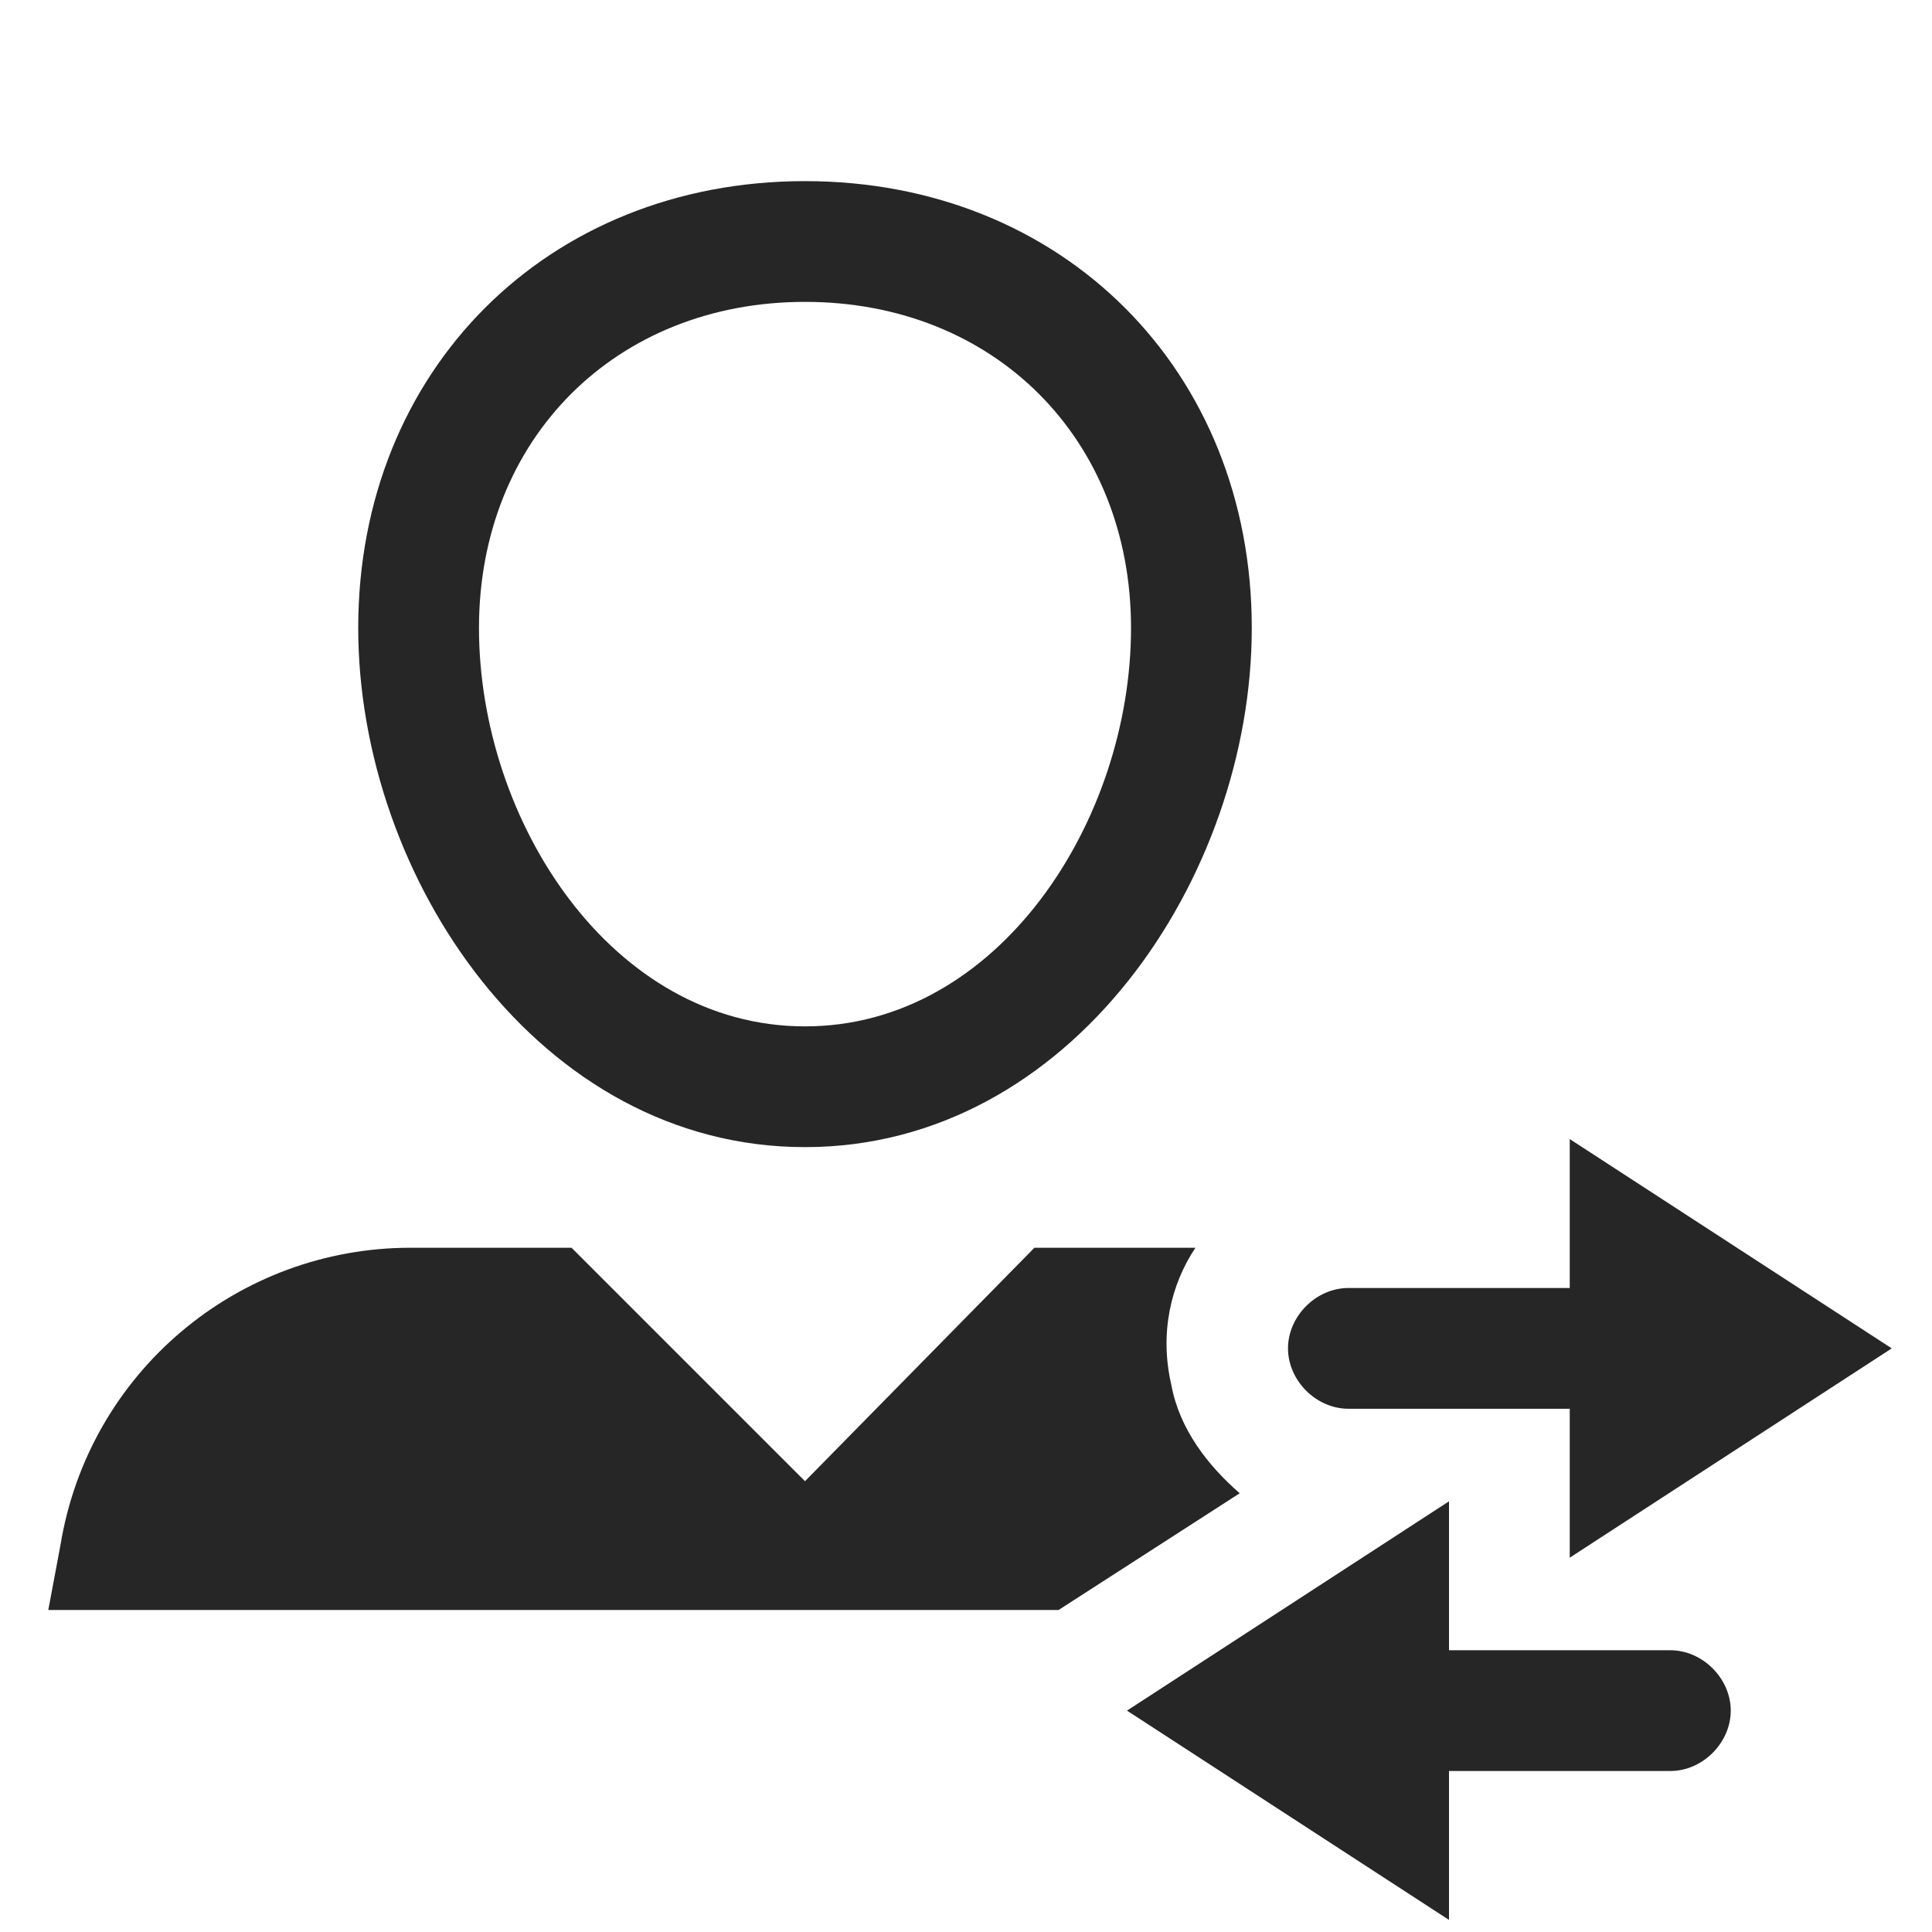 <svg height="24" width="24" xmlns="http://www.w3.org/2000/svg"><path d="m18 18.65v1.85h2.75c.4 0 .75.35.75.75s-.35.75-.75.75h-2.75v1.85l-4-2.6zm-10.9-3.15 2.9 2.9 2.85-2.9h2c-.3.45-.45 1.05-.3 1.7.1.55.45 1 .85 1.35l-2.25 1.45h-12.55l.15-.8c.35-2.15 2.2-3.7 4.35-3.7zm12.4-1.35 4 2.6-4 2.6v-1.85h-2.75c-.4 0-.75-.35-.75-.75s.35-.75.75-.75h2.75zm-9.5-11.9c3.2 0 5.55 2.35 5.55 5.55 0 3.1-2.25 6.45-5.55 6.45s-5.55-3.35-5.55-6.45c0-3.2 2.35-5.55 5.55-5.55zm0 1.5c-2.35 0-4.05 1.7-4.05 4.05 0 2.4 1.65 4.95 4.05 4.95s4.05-2.55 4.05-4.95c0-2.35-1.7-4.05-4.05-4.05z" fill="#262626" fill-rule="evenodd"/></svg>